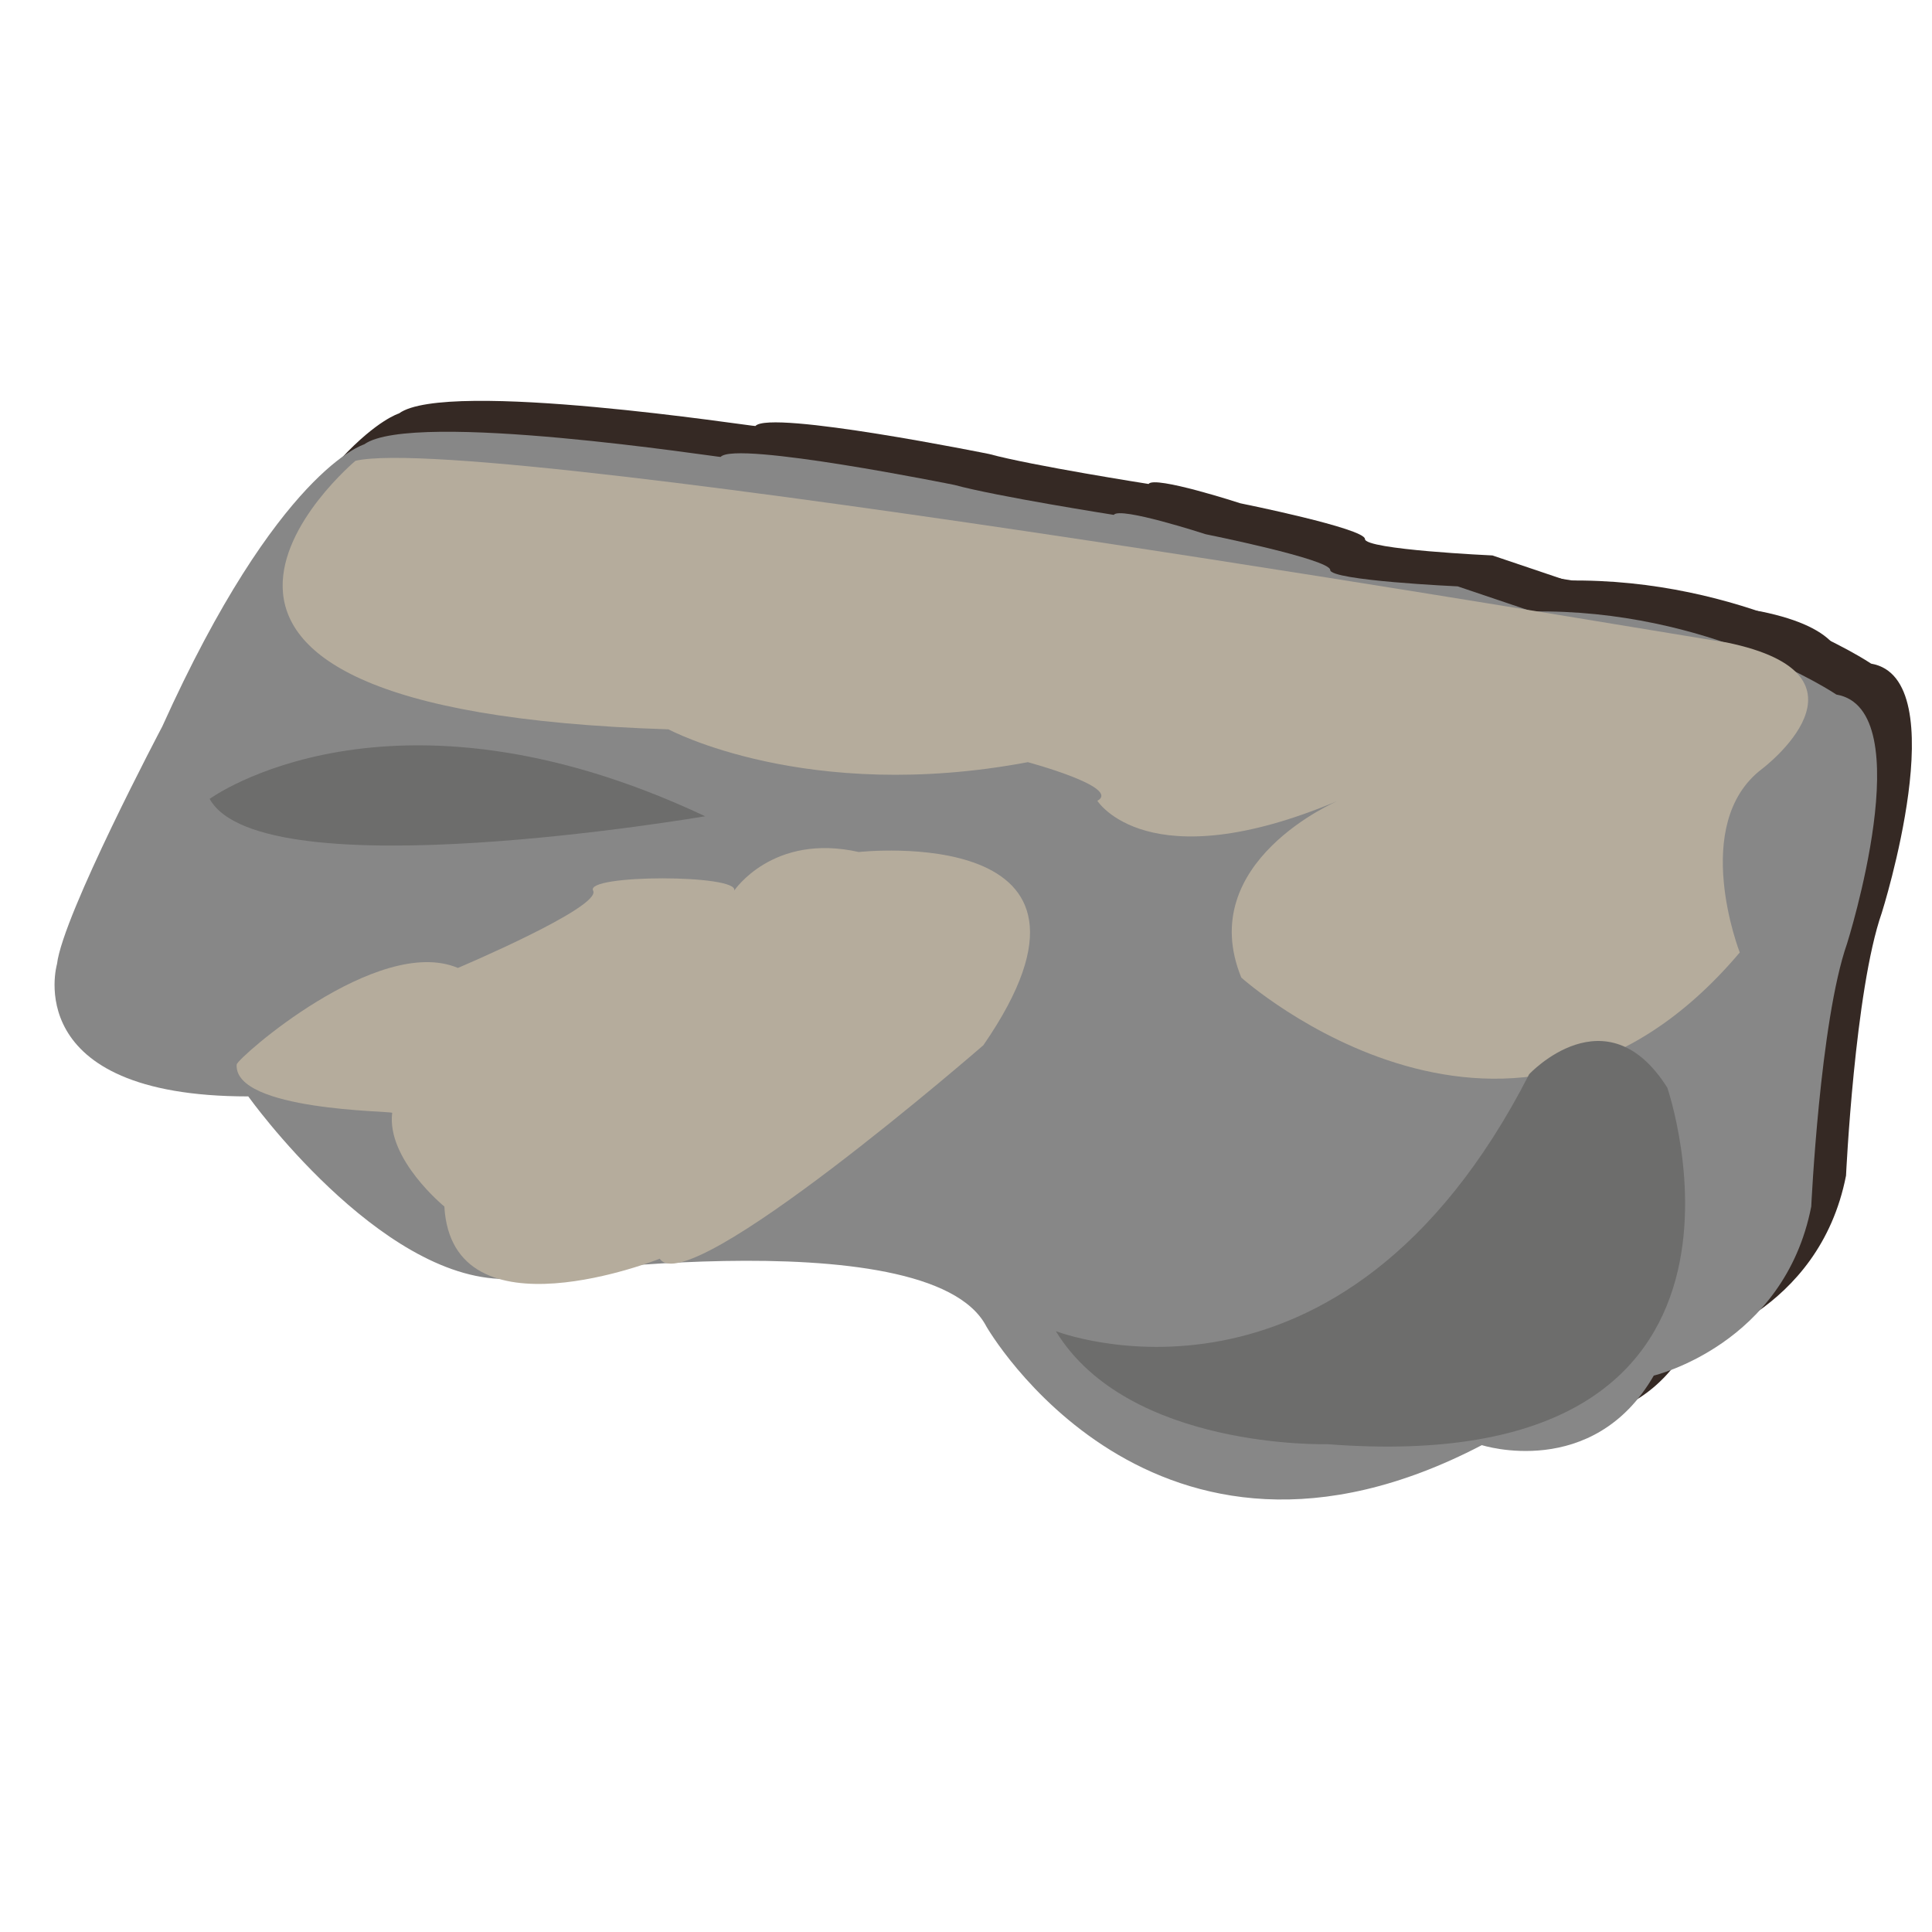 <?xml version="1.0" encoding="utf-8"?>
<!-- Generator: Adobe Illustrator 19.0.1, SVG Export Plug-In . SVG Version: 6.00 Build 0)  -->
<svg version="1.1" id="Layer_1" xmlns="http://www.w3.org/2000/svg" xmlns:xlink="http://www.w3.org/1999/xlink" x="0px" y="0px"
	 viewBox="0 0 200 200" style="enable-background:new 0 0 200 200;" xml:space="preserve">
<style type="text/css">
	.st0{fill:#352924;}
	.st1{fill:#878787;}
	.st2{fill:#B5AC9C;}
	.st3{fill:#6D6D6C;}
</style>
<g>
	<g>
		<path class="st0" d="M41.3,42.8c0,0-8.9,2.6-20.9,29.2c0,0-10.3,19.5-10.9,24.6c0,0-4,13.7,19.8,13.7c0,0,13.5,18.9,26.6,18.9
			c0,0,43.8-6.6,49.8,4.9c0,0,17.2,30.1,51.3,12.3c0,0,11.5,3.7,17.8-7.2c0,0,13.5-3.2,16.3-17.5c0,0,0.9-19.2,3.7-27.2
			c0,0,7.7-24.3-1.1-25.8c0,0-13.2-8.9-31.5-8.6l-7.7-2.6c0,0-13.2-0.6-13.2-1.7s-12.9-3.7-12.9-3.7s-8.9-2.9-9.5-2
			c0,0-12.1-1.9-16.5-3.1c0,0-22.7-4.6-24.2-2.9C78.2,44.2,46.2,39.2,41.3,42.8z"/>
		<path class="st0" d="M40.4,44.5c0,0-30.9,25.8,32.4,27.8c0,0,14.3,7.7,37.2,3.4c0,0,9.7,2.6,7.2,4c0,0,5.2,8.3,24.9,0
			c0,0-14.9,6.3-10,18.3c0,0,28.1,25.2,51.6-2.6c0,0-5.2-13.3,2.3-19c0,0,12.9-9.7-3.7-13.1C182.2,63.4,53.9,41.4,40.4,44.5z"/>
		<path class="st0" d="M28.1,107c0-0.6,14.6-13.5,22.9-10c0,0,14.9-6.3,14-8s15.2-1.7,14.6,0c0,0,4-6,12.9-4c0,0,28.9-3.2,12.9,20
			c0,0-30.6,26.6-33.5,22.1c0,0-21.5,8.6-22.3-5.4c0,0-6-4.9-5.4-9.7C44.1,111.8,27.8,111.8,28.1,107z"/>
		<path class="st0" d="M112.9,134.5c0,0,29.5,11.5,49-26.6c0,0,8-8.6,14.3,1.4c0,0,14,40.7-35.2,36.9
			C140.9,146.3,120.3,146.9,112.9,134.5z"/>
		<path class="st0" d="M25.2,79.5c0,0,18.6-13.6,51.3,1.8C76.5,81.2,30.7,89.2,25.2,79.5z"/>
	</g>
	<g>
		<g>
			<path class="st1" d="M37.7,46c0,0-8.9,2.6-20.9,29.2c0,0-10.3,19.5-10.9,24.6c0,0-4,13.7,19.8,13.7c0,0,13.5,18.9,26.6,18.9
				c0,0,43.8-6.6,49.8,4.9c0,0,17.2,30.1,51.3,12.3c0,0,11.5,3.7,17.8-7.2c0,0,13.5-3.2,16.3-17.5c0,0,0.9-19.2,3.7-27.2
				c0,0,7.7-24.3-1.1-25.8c0,0-13.2-8.9-31.5-8.6l-7.7-2.6c0,0-13.2-0.6-13.2-1.7s-12.9-3.7-12.9-3.7s-8.9-2.9-9.5-2
				c0,0-12.1-1.9-16.5-3.1c0,0-22.7-4.6-24.2-2.9C74.7,47.4,42.7,42.4,37.7,46z"/>
			<path class="st2" d="M36.8,47.7c0,0-30.9,25.8,32.4,27.8c0,0,14.3,7.7,37.2,3.4c0,0,9.7,2.6,7.2,4c0,0,5.2,8.3,24.9,0
				c0,0-14.9,6.3-10,18.3c0,0,28.1,25.2,51.6-2.6c0,0-5.2-13.3,2.3-19c0,0,12.9-9.7-3.7-13.1C178.6,66.6,50.3,44.6,36.8,47.7z"/>
			<path class="st2" d="M24.5,110.2c0-0.6,14.6-13.5,22.9-10c0,0,14.9-6.3,14-8c-0.9-1.7,15.2-1.7,14.6,0c0,0,4-6,12.9-4
				c0,0,28.9-3.2,12.9,20c0,0-30.6,26.6-33.5,22.1c0,0-21.5,8.6-22.3-5.4c0,0-6-4.9-5.4-9.7C40.6,115,24.2,115,24.5,110.2z"/>
			<path class="st3" d="M109.3,137.8c0,0,29.5,11.5,49-26.6c0,0,8-8.6,14.3,1.4c0,0,14,40.7-35.2,36.9
				C137.4,149.5,116.8,150.1,109.3,137.8z"/>
			<path class="st3" d="M21.7,82.7c0,0,18.6-13.6,51.3,1.8C72.9,84.5,27.1,92.4,21.7,82.7z"/>
		</g>
	</g>
</g>
</svg>
